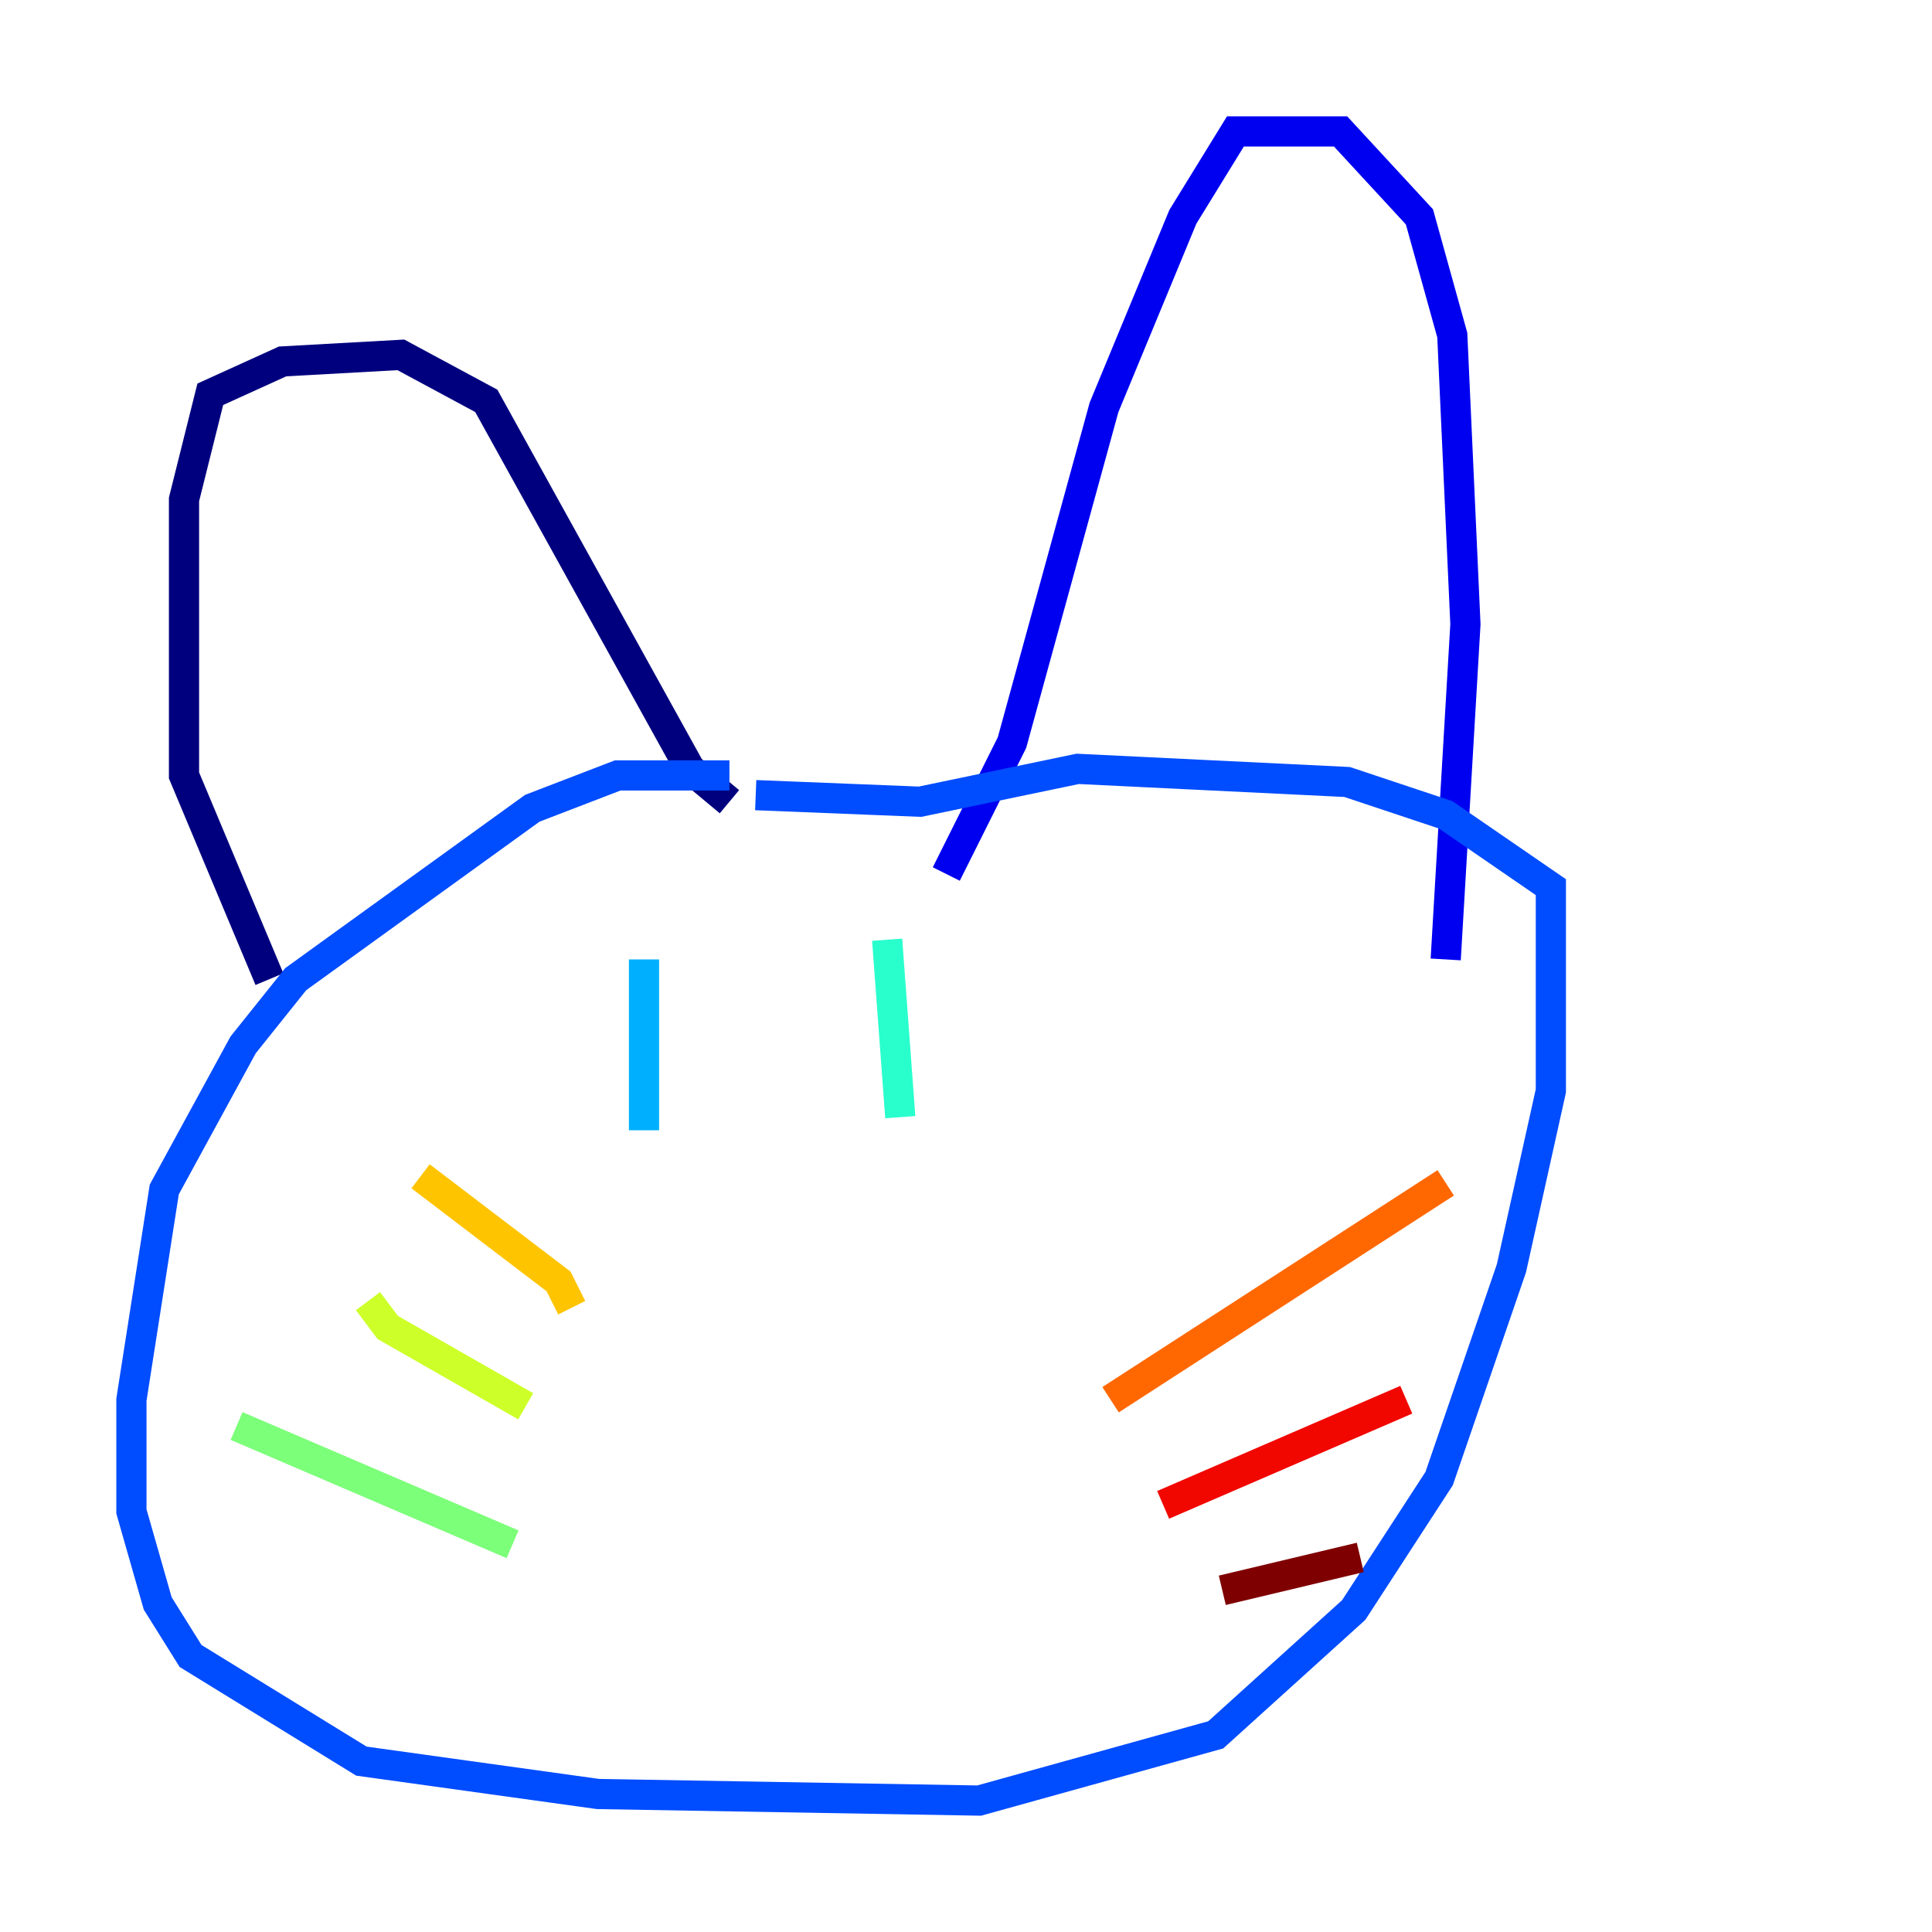 <?xml version="1.0" encoding="utf-8" ?>
<svg baseProfile="tiny" height="128" version="1.2" viewBox="0,0,128,128" width="128" xmlns="http://www.w3.org/2000/svg" xmlns:ev="http://www.w3.org/2001/xml-events" xmlns:xlink="http://www.w3.org/1999/xlink"><defs /><polyline fill="none" points="17.85,64.871 12.191,51.374 12.191,33.088 13.932,26.122 18.721,23.946 26.558,23.51 32.218,26.558 45.714,50.939 48.327,53.116" stroke="#00007f" stroke-width="2" /><polyline fill="none" points="62.694,57.905 67.048,49.197 73.143,26.993 78.367,14.367 81.85,8.707 88.816,8.707 94.041,14.367 96.218,22.204 97.088,41.361 95.782,63.565" stroke="#0000f1" stroke-width="2" /><polyline fill="none" points="48.327,51.374 40.925,51.374 35.265,53.551 19.592,64.871 16.109,69.225 10.884,78.803 8.707,92.735 8.707,100.136 10.449,106.231 12.626,109.714 23.946,116.68 39.619,118.857 64.871,119.293 80.544,114.939 89.687,106.667 95.347,97.959 100.136,84.027 102.748,72.272 102.748,58.776 95.782,53.986 89.252,51.809 71.401,50.939 60.952,53.116 50.068,52.68" stroke="#004cff" stroke-width="2" /><polyline fill="none" points="42.667,63.565 42.667,74.884" stroke="#00b0ff" stroke-width="2" /><polyline fill="none" points="58.776,62.258 59.646,74.014" stroke="#29ffcd" stroke-width="2" /><polyline fill="none" points="33.959,102.313 15.674,94.476" stroke="#7cff79" stroke-width="2" /><polyline fill="none" points="34.83,93.17 25.687,87.946 24.381,86.204" stroke="#cdff29" stroke-width="2" /><polyline fill="none" points="37.878,86.639 37.007,84.898 27.864,77.932" stroke="#ffc400" stroke-width="2" /><polyline fill="none" points="73.578,92.735 95.782,78.367" stroke="#ff6700" stroke-width="2" /><polyline fill="none" points="77.061,99.701 93.17,92.735" stroke="#f10700" stroke-width="2" /><polyline fill="none" points="80.98,105.361 90.122,103.184" stroke="#7f0000" stroke-width="2" /></svg>
